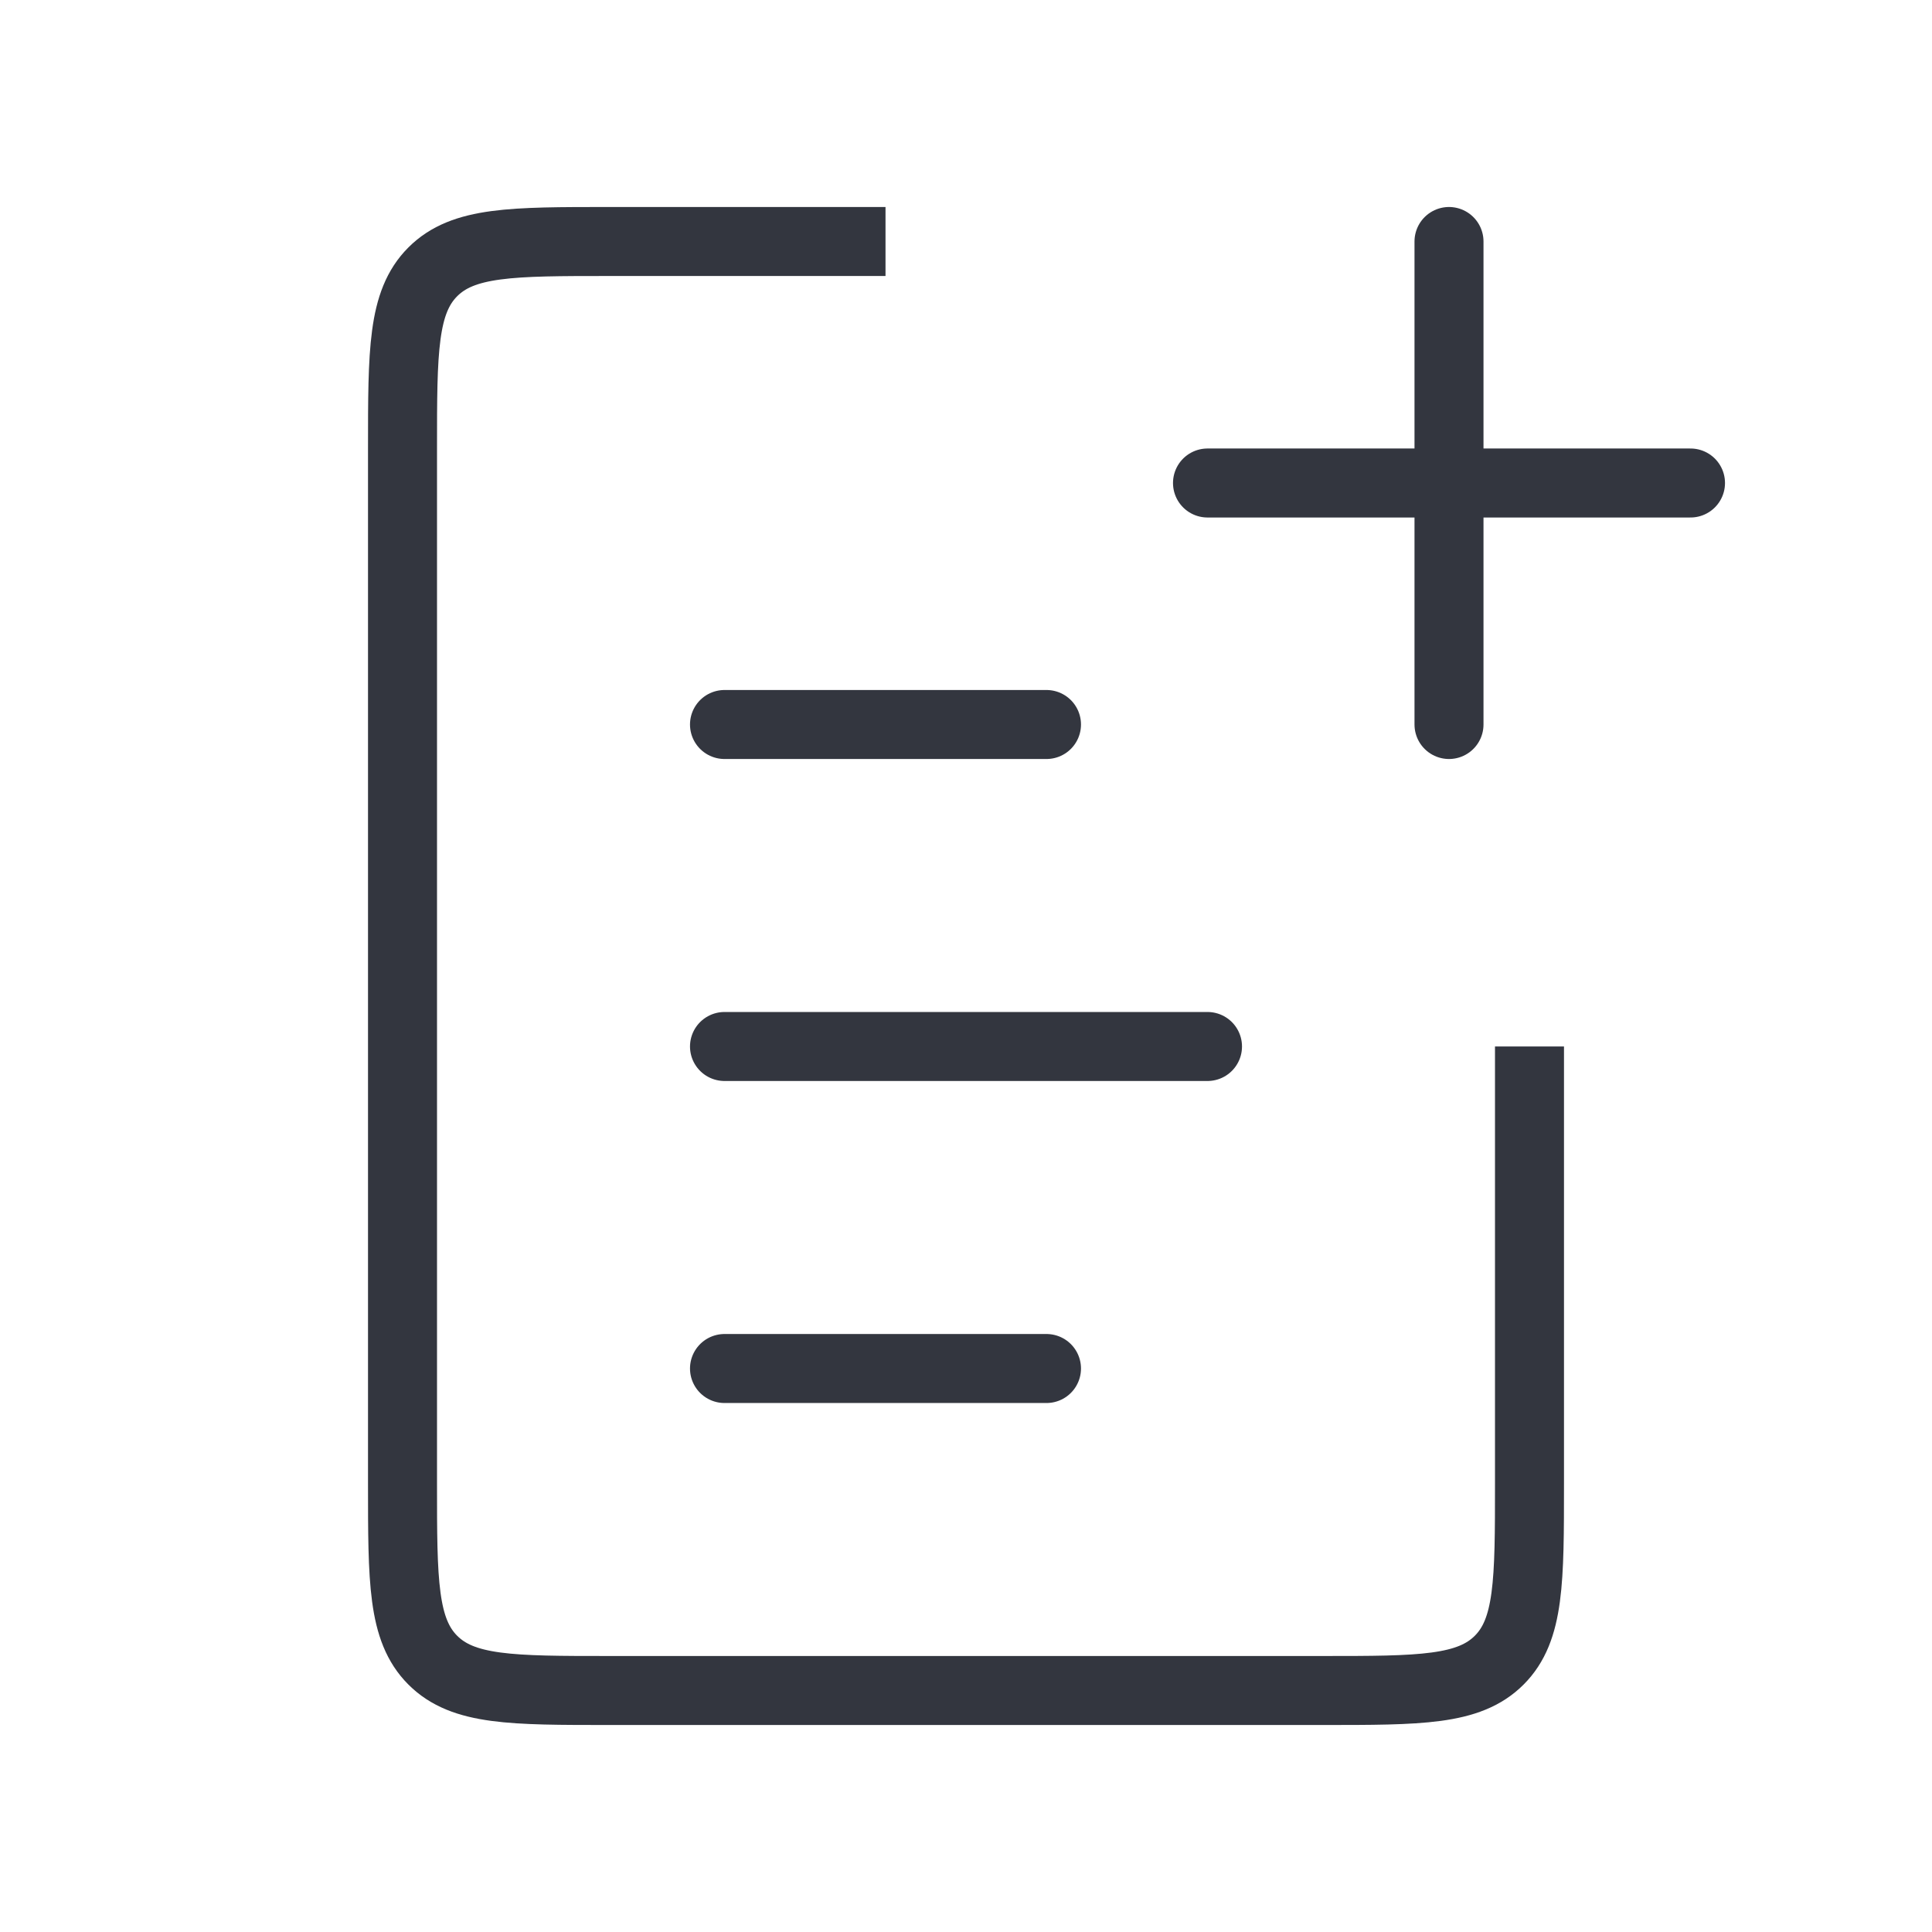 <svg width="56" height="56" viewBox="0 0 56 56" fill="none" xmlns="http://www.w3.org/2000/svg">
<path d="M21 30.333L35 30.333" stroke="#33363F" stroke-width="2" stroke-linecap="round"/>
<path d="M21 21L30.333 21" stroke="#33363F" stroke-width="2" stroke-linecap="round"/>
<path d="M21 39.667L30.333 39.667" stroke="#33363F" stroke-width="2" stroke-linecap="round"/>
<path d="M44.333 30.333V43C44.333 45.828 44.333 47.243 43.455 48.121C42.576 49 41.162 49 38.333 49H17.667C14.838 49 13.424 49 12.545 48.121C11.667 47.243 11.667 45.828 11.667 43V13C11.667 10.172 11.667 8.757 12.545 7.879C13.424 7 14.838 7 17.667 7H25.667" stroke="#33363F" stroke-width="2"/>
<path d="M42 7L42 21" stroke="#33363F" stroke-width="2" stroke-linecap="round"/>
<path d="M49 14L35 14" stroke="#33363F" stroke-width="2" stroke-linecap="round"/>
</svg>
